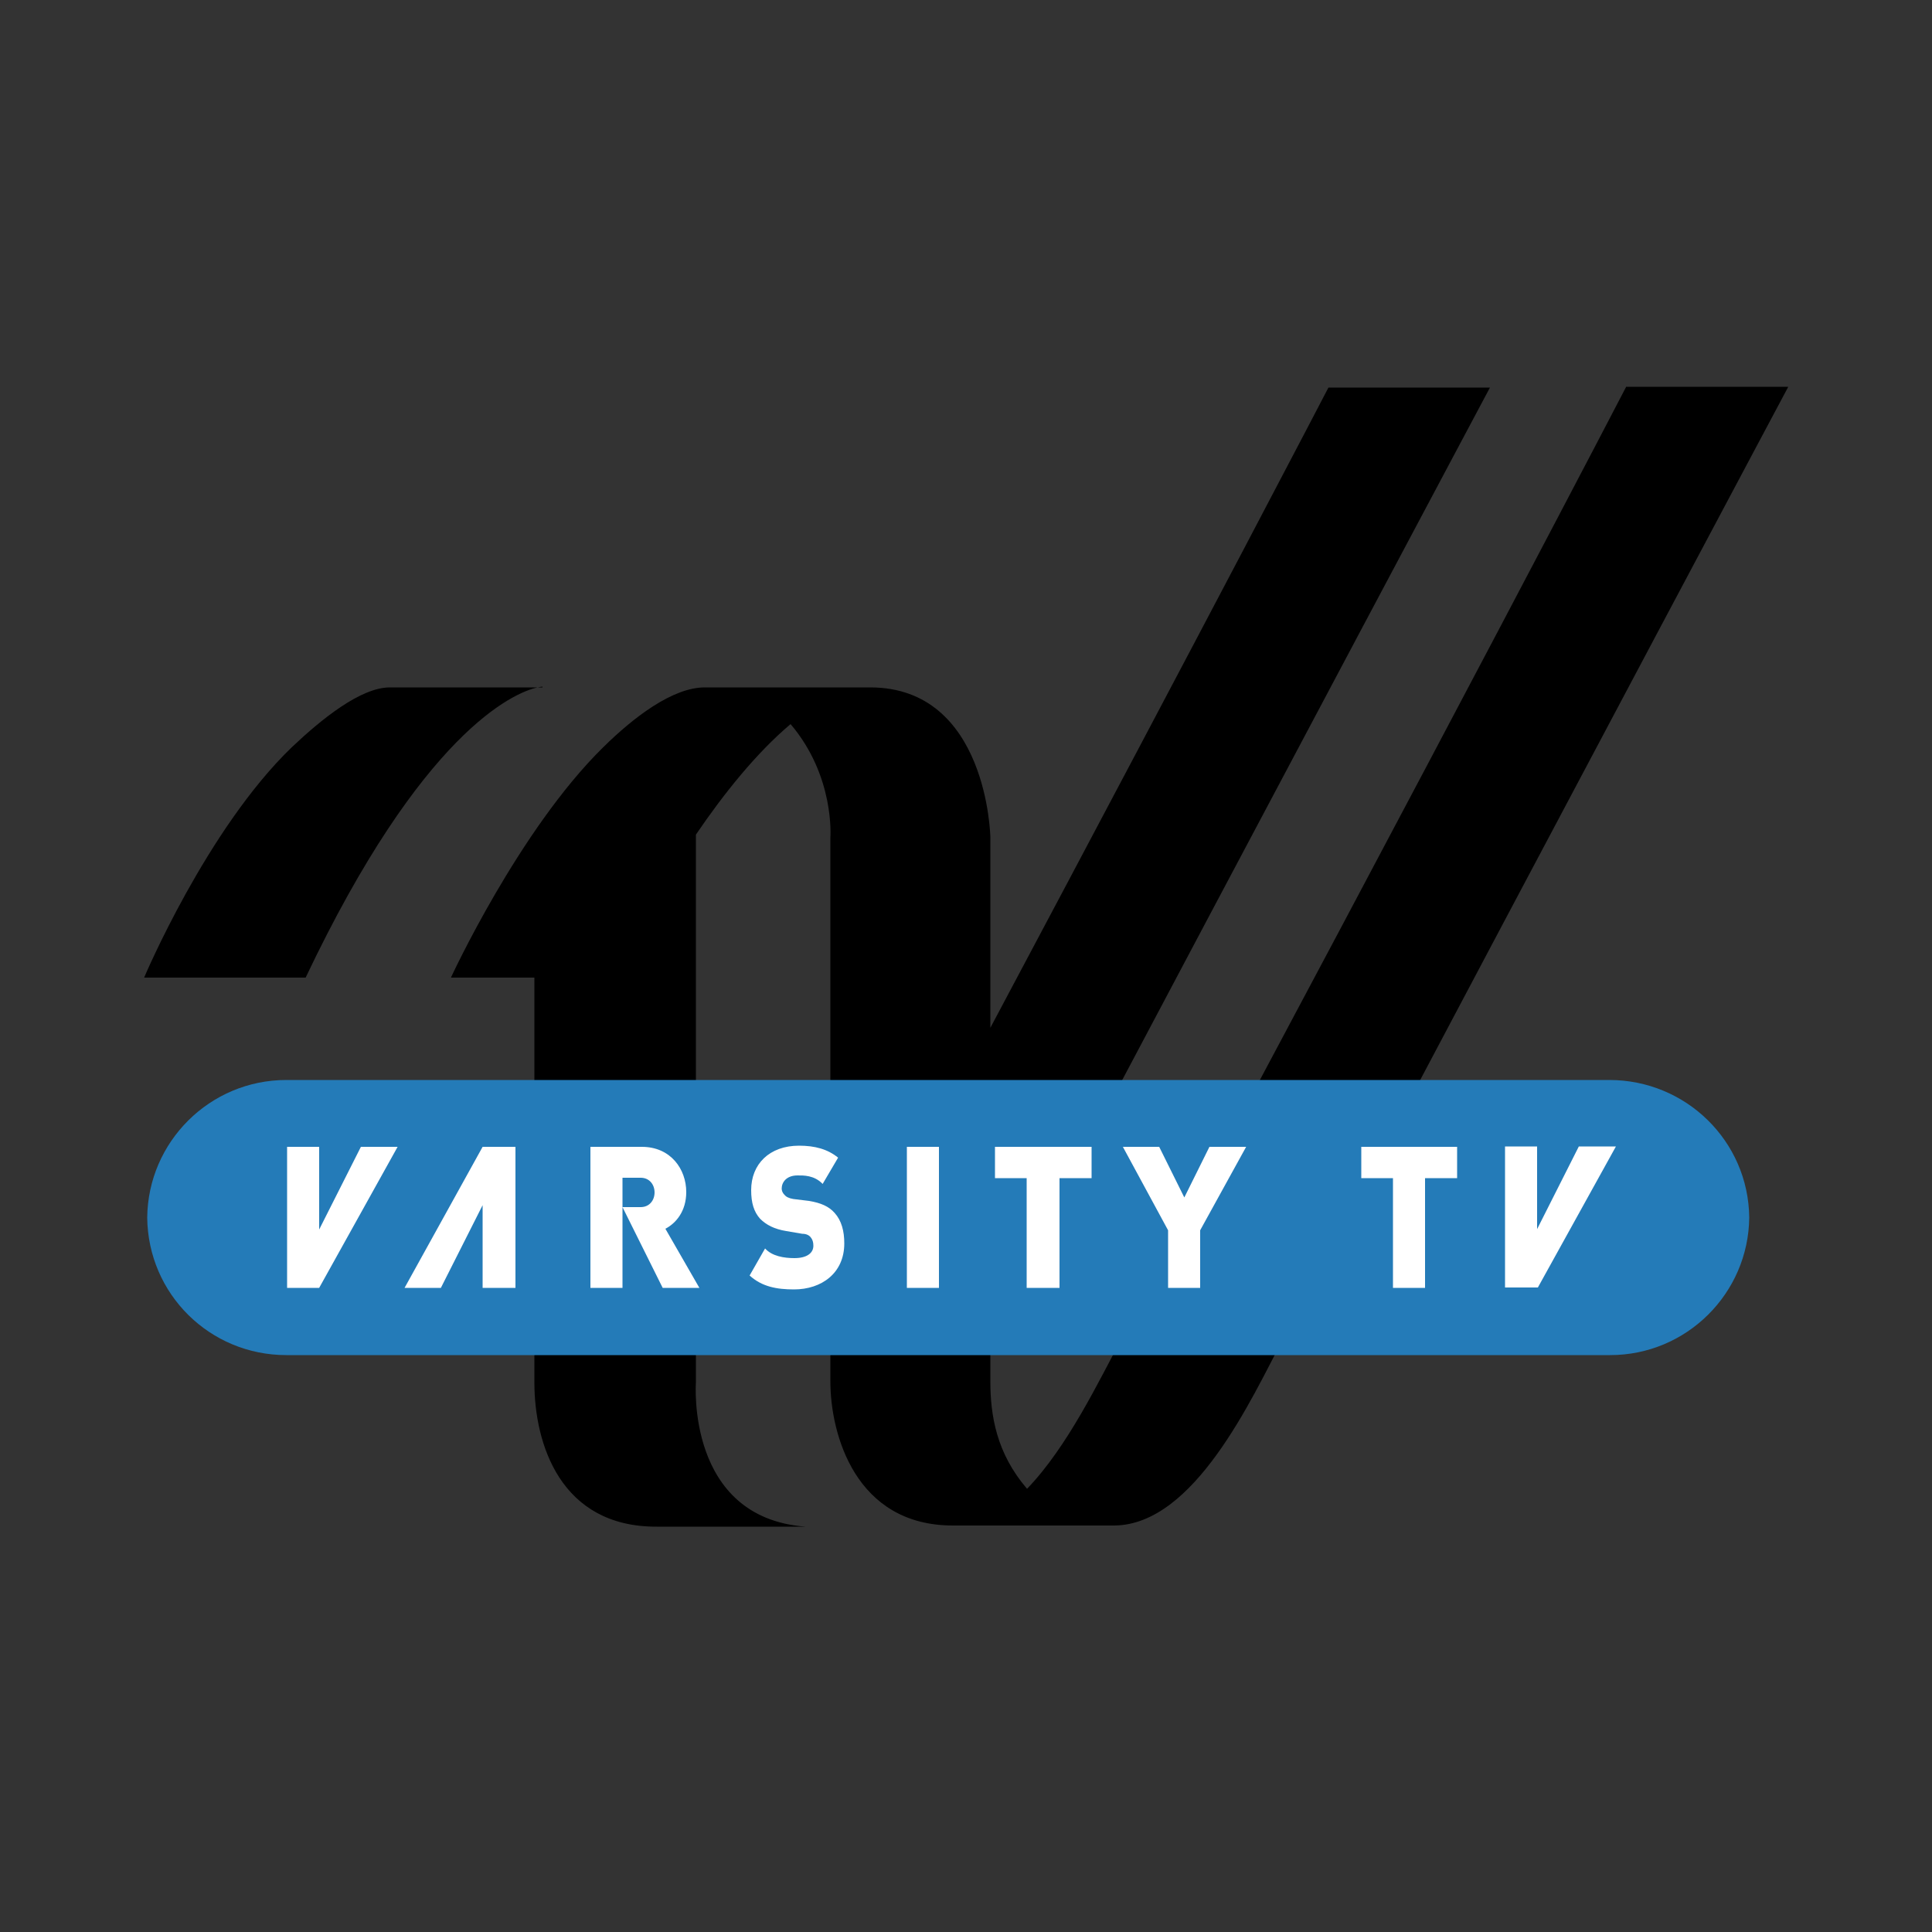 
<svg xmlns="http://www.w3.org/2000/svg" viewBox="0 0 500 500">
  <rect x="0" y="0" width="500" height="500" fill="#333333" stroke="none"/>
  <path class="varsity_stacked_v" fill="currentColor" d="M140.4 177.9h-1.2c.5-.1.9-.2 1.2-.2v.2zm-1.3 0h-38.2c-7.6 0-17.8 8.3-25.4 15.5-22 21.2-38.2 59.6-38.2 59.6h41.8c30.1-63.4 53.7-73.7 60-75.1zm281.7-77.7s-44.3 85.3-130.7 246.6c-5.6 10.3-13.7 27.5-24.3 38.5-7.9-9.2-9.5-18.9-9.5-27.9v-13.5c84.2-159 129.3-243.6 129.3-243.6h-41.8s-29.6 56.9-87.5 165.7v-49.4s-.7-38.7-31.1-38.7h-42.8c-8.3 0-18.4 7.7-26.3 15.5-21.8 21.4-39.4 59.6-39.4 59.6h21.6v104.8c0 15.8 6.7 37.4 31.7 37.3h38.5c-31-2.3-28.4-37.3-28.4-37.3V216c7.2-10.6 15.7-21.2 24.5-28.6 11.5 13.5 10.3 29.3 10.3 29.3v140.8c0 13.7 6.5 37.3 31.7 37.3h41.8c20.7-.2 35.5-32.8 43.7-48.4 85.1-160.8 130.7-246.3 130.7-246.3h-42z"/>
  <path class="varsity_stacked_pill" fill="#247BB8" d="M38.1 314.8v.7-.7zm414.6 0v.8-.8zm-36.2-35.3H74.1c-19.8 0-35.8 16-36 35.6.2 19.8 16.2 35.6 36 35.6h342.6c19.8 0 35.8-16 36-35.6-.2-19.8-16.4-35.6-36.2-35.6"/>
  <path class="varsity_stacked_pill_text" fill="#fff" d="M216 313.9c1.8 2 2.5 4.7 2.5 7.9 0 7.7-5.9 11.9-13 11.9-4.5 0-8.3-.7-11.5-3.6l4-7c1.8 2 4.9 2.5 7.6 2.5 3.2 0 4.9-1.3 4.9-3.2 0-.9-.2-1.6-.7-2.2-.4-.5-1.1-.9-2.2-.9l-4.1-.7c-3.1-.5-5.2-1.6-6.8-3.2-1.6-1.8-2.3-4.1-2.3-7.4 0-6.7 4.7-11.5 12.4-11.5 4.1 0 7.4.9 10.1 3.1l-4 6.8c-2.2-2.3-5-2.2-6.5-2.2-2.9 0-4.1 1.8-4.1 3.4 0 .5.2 1.1.7 1.6.4.5 1.1.9 2.3 1.1l4.1.5c3 .5 5.1 1.4 6.6 3.1zm18.7 19.4h8.3v-36.5h-8.3v36.5zm22.7-28.4h8.3v28.4h8.5v-28.4h8.3v-8.1h-25v8.1zm-152.7 28.4h9.4l10.8-21.4v21.4h8.5v-36.5h-8.5l-20.2 36.5zm-22.1-15.1v-21.4h-8.3v36.5h8.3l20.3-36.5h-9.5l-10.8 21.4zm95-9.7c0-5.9-4-11.7-11.5-11.7h-13.3v36.5h8.3v-28.5h4.7c2.3 0 3.6 1.8 3.6 3.8s-1.3 3.8-3.6 3.8h-4.7l10.4 20.9h9.5l-8.8-15.3c2.7-1.4 5.4-4.5 5.4-9.5zm128.9 1.4l-6.5-13.1h-9.4l11.7 21.6v14.9h8.3v-14.9l11.9-21.6H313l-6.5 13.1zm45.7-5h8.3v28.4h8.3v-28.4h8.3v-8.1h-24.8v8.1zm56.4-8.2l-10.8 21.4v-21.4h-8.3v36.5h8.5l20.2-36.5h-9.6z"/>
</svg>
